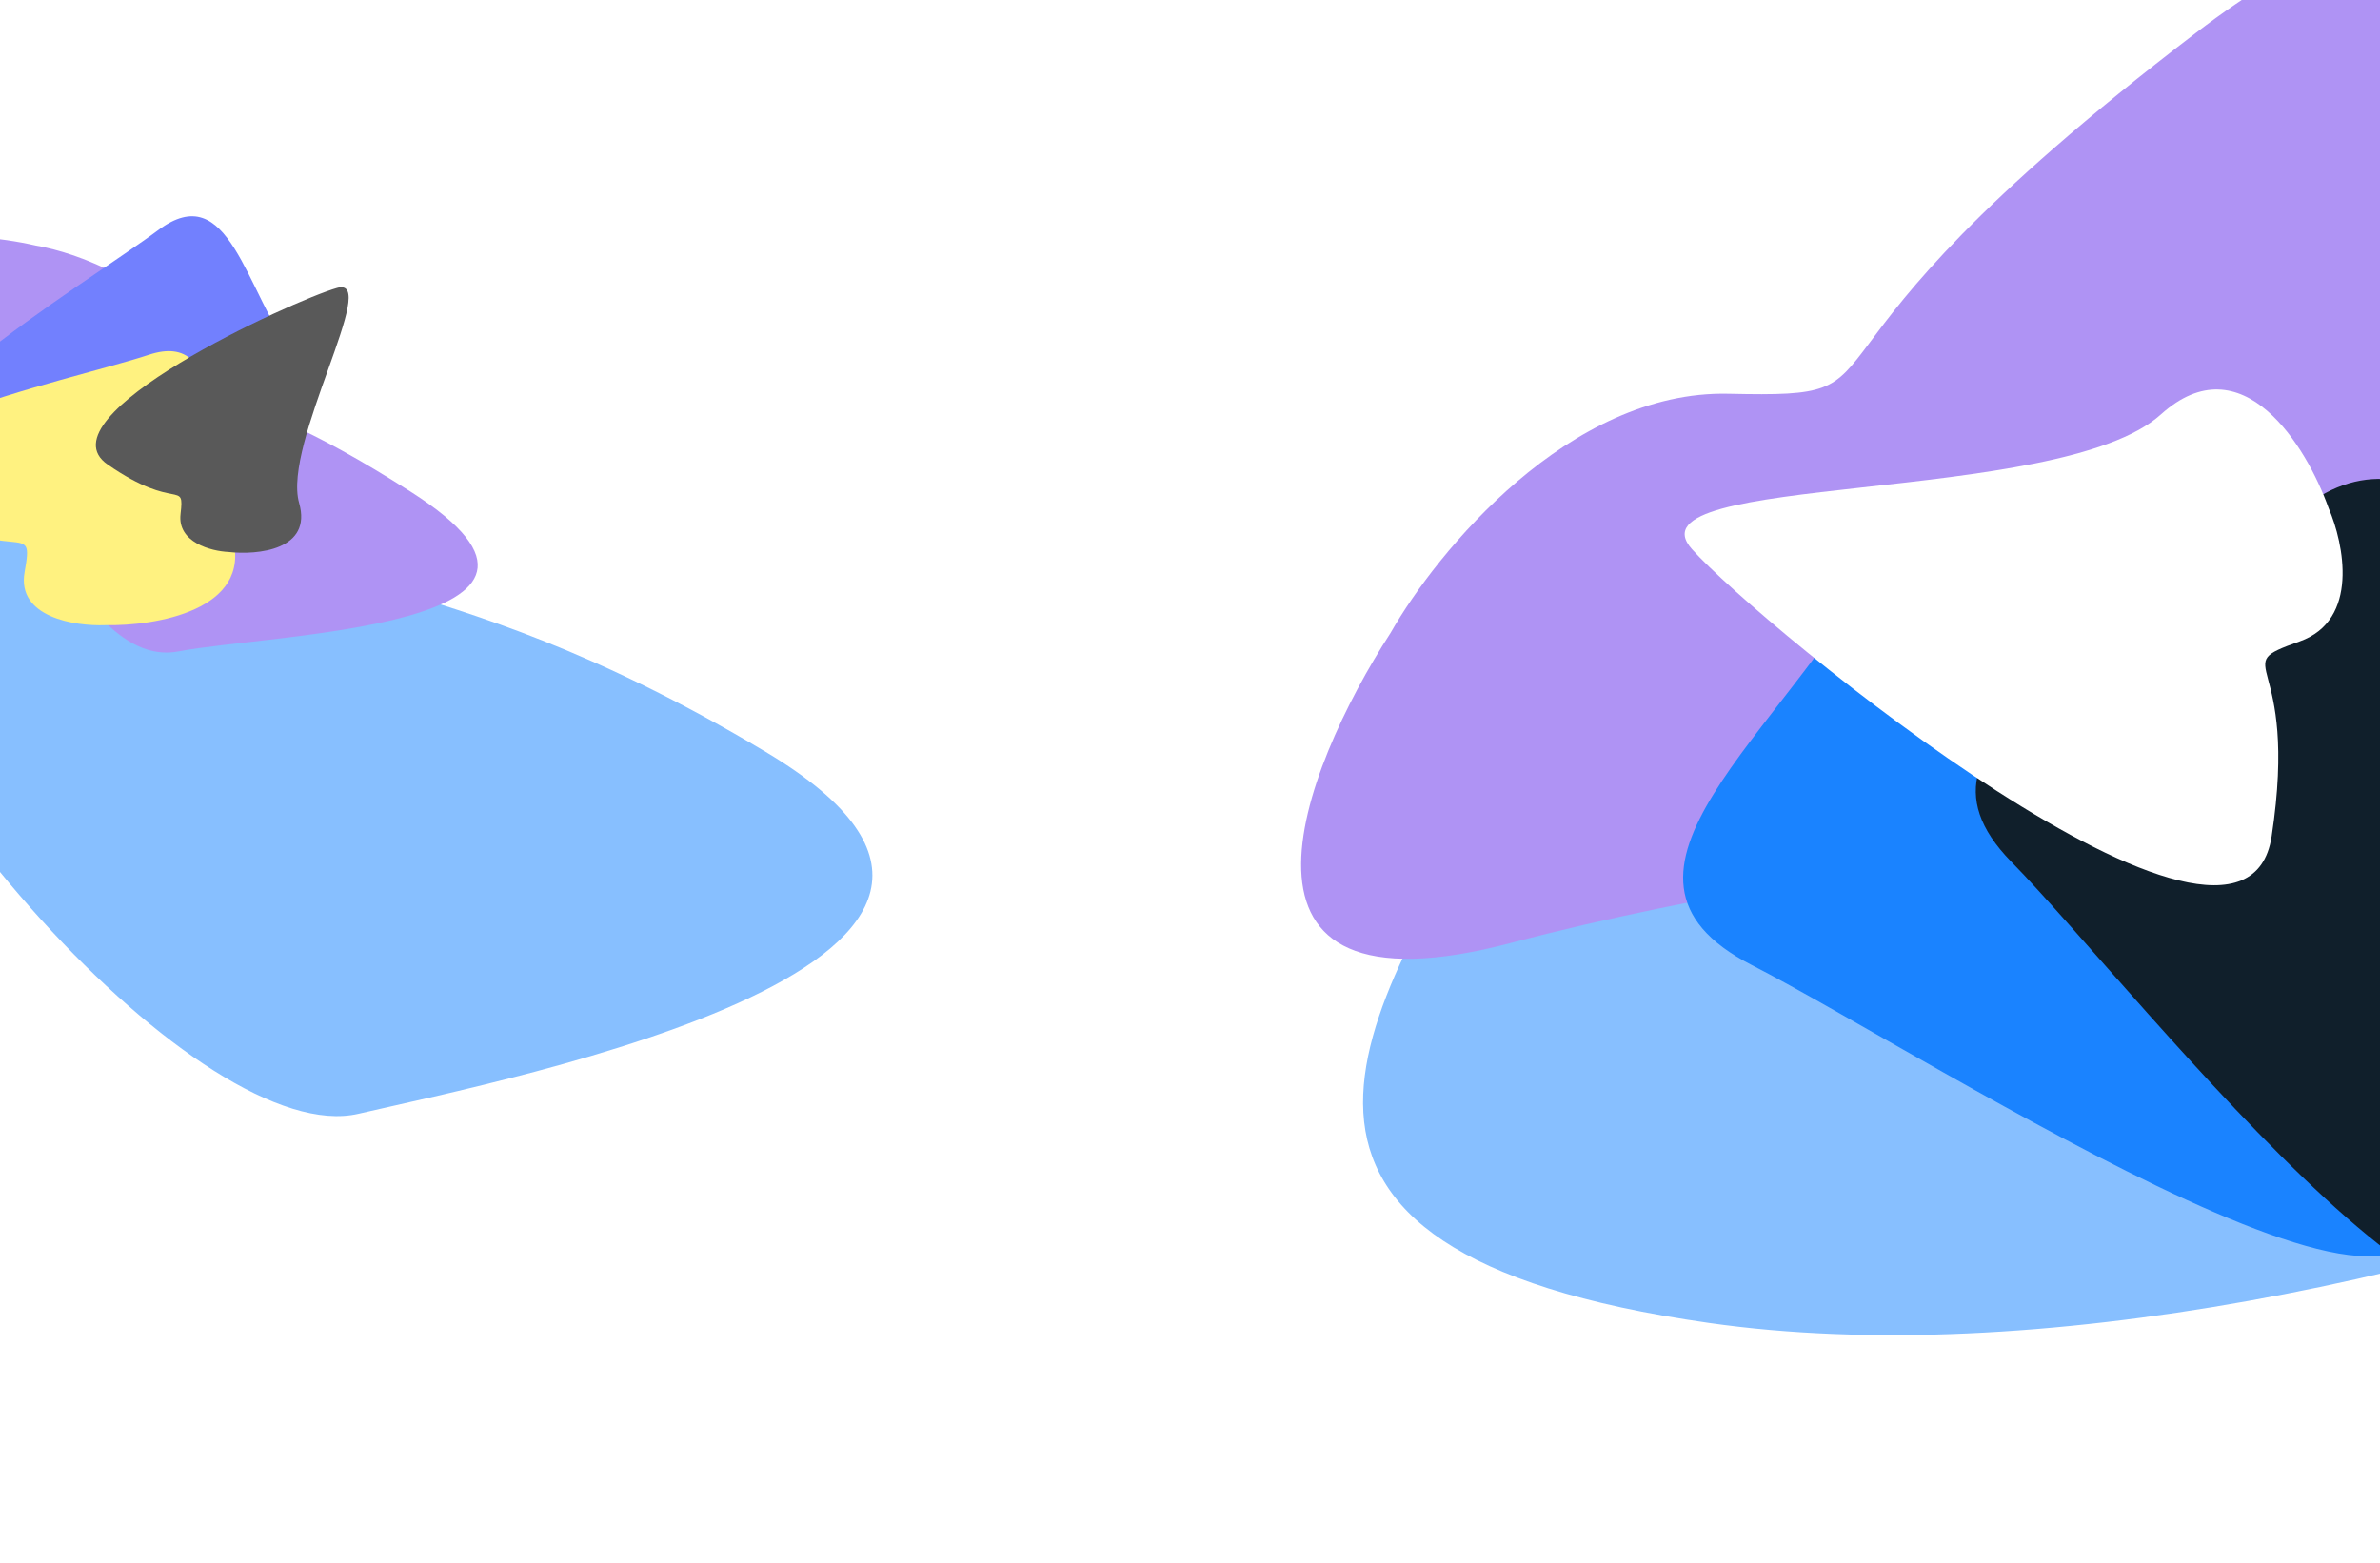 <svg width="1920" height="1261" viewBox="0 0 1920 1261" fill="none" xmlns="http://www.w3.org/2000/svg">
<g style="mix-blend-mode:screen" opacity="0.67">
<g filter="url(#filter0_f_1_134)">
<path d="M1378.52 1067.34C969.594 1009 1100.22 819.36 1210.93 630.408C1268.05 518.731 1433.94 298.034 1640.57 308.665C1898.86 321.953 1863.54 47.31 2430.31 -413.252C2997.08 -873.814 2826.05 218.175 2791.44 500.009C2756.83 781.843 1898.44 1141.51 1378.52 1067.34Z" fill="#4C9FFF"/>
<path d="M1219.43 760.65C968.826 827.03 1049.98 621.554 1121.89 510.518C1159.2 445.022 1265.97 314.76 1394.49 317.678C1555.14 321.325 1411 302.034 1771.18 26.745C2131.36 -248.543 1923.58 354.907 1897.61 518.483C1871.65 682.058 1532.68 677.674 1219.43 760.65Z" fill="#885EEF"/>
</g>
</g>
<g style="mix-blend-mode:screen" opacity="0.67">
<g filter="url(#filter1_f_1_134)">
<path d="M-166.182 391.375C-204.352 210.442 -104.563 236.301 -8.118 253.89C47.61 260.788 165.868 296.716 193.082 385.252C227.099 495.922 337.192 438.952 617.803 606.702C898.414 774.451 412.921 869.966 289.08 898.625C165.239 927.284 -117.654 621.415 -166.182 391.375Z" fill="#4C9FFF"/>
<path d="M-61.592 277.434C-127.937 182.216 -29.073 184.841 28.652 198.056C61.92 203.708 133.077 228.637 151.557 283.137C174.657 351.263 160.669 287.684 331.679 396.955C502.689 506.225 217.029 511.37 144.252 525.532C71.474 539.695 21.34 396.458 -61.592 277.434Z" fill="#885EEF"/>
</g>
<g style="mix-blend-mode:color-dodge" filter="url(#filter2_f_1_134)">
<path d="M238.56 290.458C271.602 336.209 197.379 377.493 156.137 392.417C132.015 402.561 82.727 414.168 78.542 379.434C73.311 336.017 72.473 379.855 -37.126 368.952C-146.726 358.049 70.022 228.754 127.549 185.712C185.075 142.67 197.256 233.27 238.56 290.458Z" fill="#2D42FD"/>
<path d="M187.639 433.789C203.526 492.297 125.685 505.238 84.779 504.395C60.44 505.322 13.375 498.071 19.832 461.659C27.903 416.144 14.332 459.757 -79.579 406.845C-173.49 353.933 56.378 307.387 119.94 286.288C183.502 265.189 167.781 360.653 187.639 433.789Z" fill="#FFEC41"/>
<path d="M241.308 405.753C252.213 443.8 207.845 448.005 184.297 445.352C170.33 444.682 143.048 437.634 145.66 414.802C148.924 386.262 142.439 413.307 86.839 374.784C31.239 336.261 236.033 242.419 271.944 232.285C307.855 222.15 227.677 358.196 241.308 405.753Z" fill="#070707"/>
</g>
</g>
<g style="mix-blend-mode:color-dodge" filter="url(#filter3_f_1_134)">
<path d="M1514.49 453.068C1573.88 341.869 1729.56 450.316 1799.97 518.44C1844 556.893 1915.65 644.421 1850.05 686.897C1768.05 739.993 1856.85 698.663 1942.51 929.308C2028.16 1159.95 1556.02 851.835 1413.2 778.62C1270.38 705.405 1440.25 592.068 1514.49 453.068Z" fill="#1A83FF"/>
<path d="M1852.09 414.628C1953.92 325.34 2056.26 468.856 2094.71 551.775C2120.45 599.711 2152.07 701.275 2072.67 724.043C1973.41 752.504 2074.24 736.947 2060.2 977.325C2046.16 1217.7 1727.21 802.067 1622.51 695.209C1517.8 588.352 1724.8 526.237 1852.09 414.628Z" fill="#101F2B"/>
<path d="M1743.17 334.43C1808.82 275.218 1860.8 360.13 1878.57 409.988C1890.93 438.676 1903.56 500.341 1855.18 517.502C1794.7 538.954 1855.33 525.431 1832.58 674.808C1809.82 824.186 1420.56 505.272 1364.99 443.148C1309.42 381.024 1661.1 408.446 1743.17 334.43Z" fill="white"/>
</g>
<defs>
<filter id="filter0_f_1_134" x="899.639" y="-675.141" width="2092.92" height="1902.34" filterUnits="userSpaceOnUse" color-interpolation-filters="sRGB">
<feFlood flood-opacity="0" result="BackgroundImageFix"/>
<feBlend mode="normal" in="SourceGraphic" in2="BackgroundImageFix" result="shape"/>
<feGaussianBlur stdDeviation="75" result="effect1_foregroundBlur_1_134"/>
</filter>
<filter id="filter1_f_1_134" x="-324.523" y="41.357" width="1178.3" height="1009.14" filterUnits="userSpaceOnUse" color-interpolation-filters="sRGB">
<feFlood flood-opacity="0" result="BackgroundImageFix"/>
<feBlend mode="normal" in="SourceGraphic" in2="BackgroundImageFix" result="shape"/>
<feGaussianBlur stdDeviation="75" result="effect1_foregroundBlur_1_134"/>
</filter>
<filter id="filter2_f_1_134" x="-251.823" y="24.484" width="683.107" height="629.986" filterUnits="userSpaceOnUse" color-interpolation-filters="sRGB">
<feFlood flood-opacity="0" result="BackgroundImageFix"/>
<feBlend mode="normal" in="SourceGraphic" in2="BackgroundImageFix" result="shape"/>
<feGaussianBlur stdDeviation="75" result="effect1_foregroundBlur_1_134"/>
</filter>
<filter id="filter3_f_1_134" x="1207.81" y="164.224" width="1065.38" height="1036.77" filterUnits="userSpaceOnUse" color-interpolation-filters="sRGB">
<feFlood flood-opacity="0" result="BackgroundImageFix"/>
<feBlend mode="normal" in="SourceGraphic" in2="BackgroundImageFix" result="shape"/>
<feGaussianBlur stdDeviation="75" result="effect1_foregroundBlur_1_134"/>
</filter>
</defs>
</svg>
